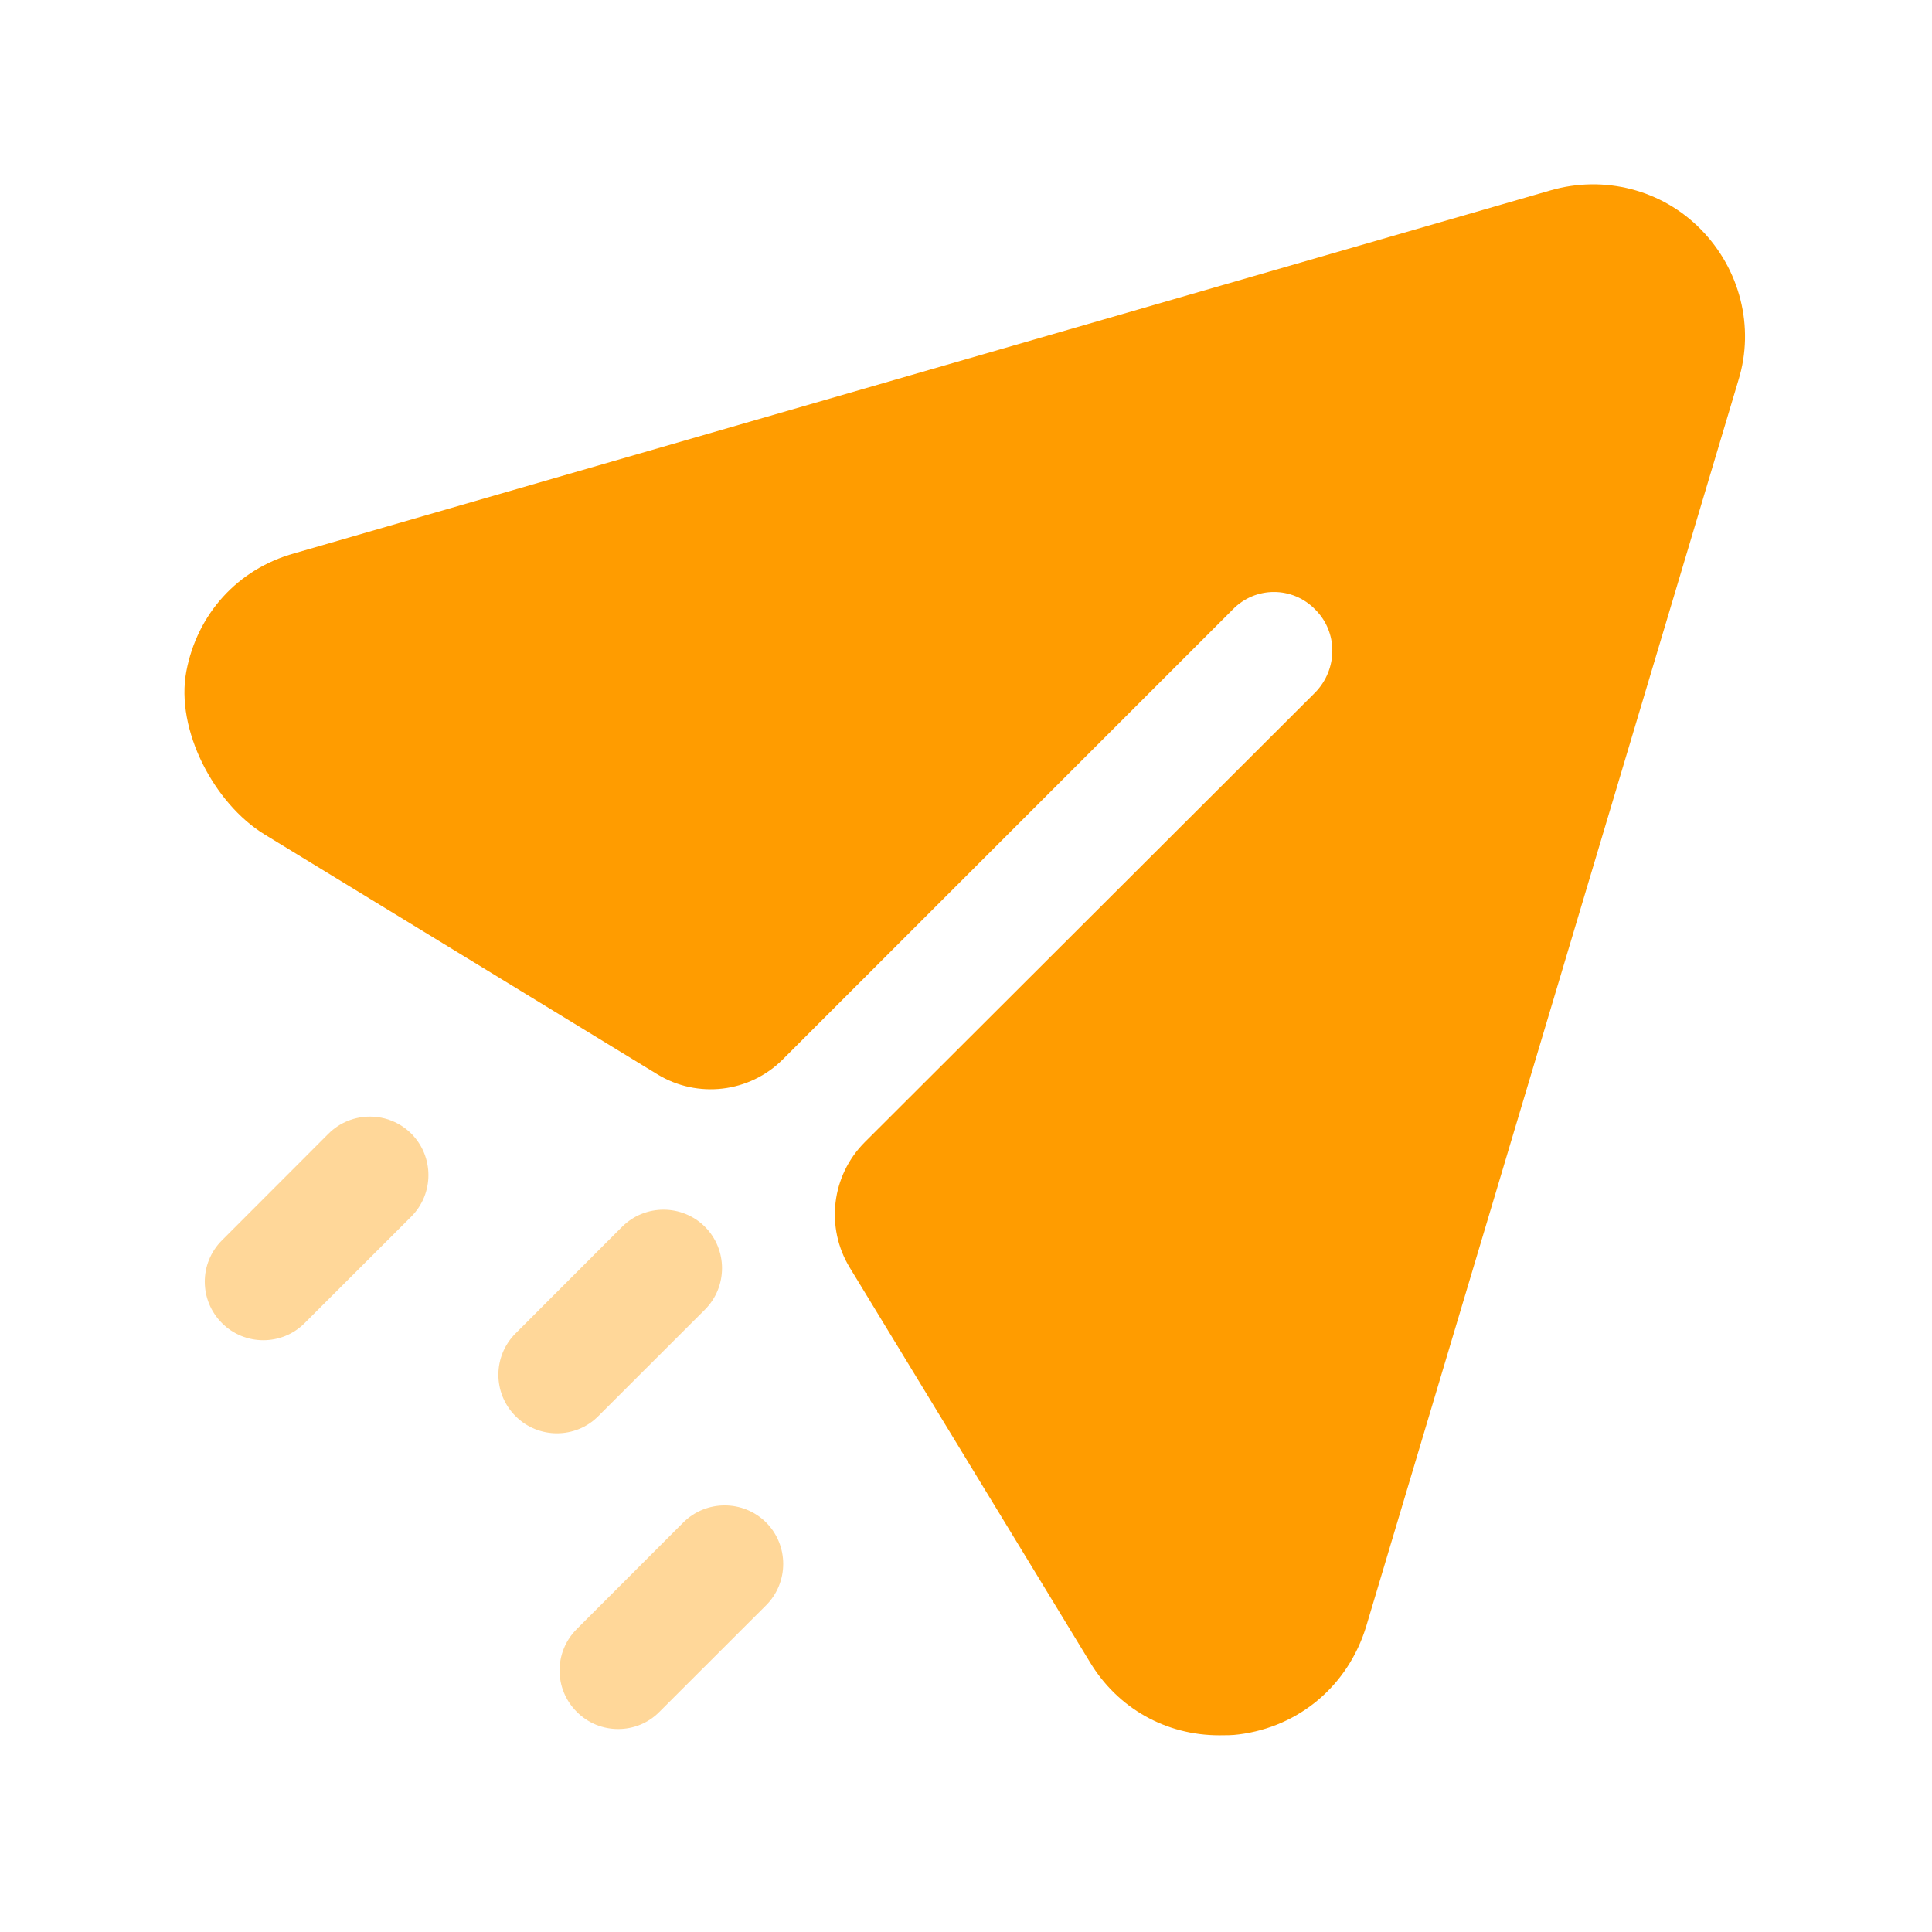 <svg width="100%" viewBox="0 0 33 33" fill="none" xmlns="http://www.w3.org/2000/svg">
<path d="M29.054 3.92C28.387 3.238 27.4 2.986 26.48 3.253L5.027 9.451C4.056 9.721 3.368 10.49 3.183 11.466C2.994 12.461 3.655 13.725 4.519 14.253L11.227 18.349C11.915 18.77 12.803 18.665 13.372 18.094L21.054 10.413C21.44 10.011 22.08 10.011 22.467 10.413C22.854 10.798 22.854 11.426 22.467 11.826L14.772 19.508C14.202 20.078 14.095 20.963 14.515 21.653L18.614 28.386C19.094 29.185 19.92 29.64 20.827 29.64C20.934 29.64 21.054 29.64 21.16 29.625C22.2 29.493 23.027 28.785 23.334 27.785L29.694 6.493C29.974 5.586 29.72 4.599 29.054 3.92Z" fill="#FF9C00"/>
<path opacity="0.4" fill-rule="evenodd" clip-rule="evenodd" d="M4.498 22.892C4.242 22.892 3.986 22.795 3.791 22.599C3.4 22.208 3.4 21.576 3.791 21.186L5.611 19.364C6.002 18.975 6.635 18.975 7.026 19.364C7.415 19.755 7.415 20.388 7.026 20.779L5.204 22.599C5.01 22.795 4.754 22.892 4.498 22.892ZM9.513 24.482C9.257 24.482 9.001 24.385 8.806 24.189C8.415 23.798 8.415 23.166 8.806 22.776L10.626 20.954C11.017 20.565 11.65 20.565 12.041 20.954C12.43 21.345 12.43 21.978 12.041 22.369L10.219 24.189C10.025 24.385 9.769 24.482 9.513 24.482ZM9.851 29.239C10.046 29.436 10.302 29.533 10.558 29.533C10.814 29.533 11.07 29.436 11.264 29.239L13.086 27.419C13.475 27.029 13.475 26.395 13.086 26.005C12.695 25.616 12.062 25.616 11.671 26.005L9.851 27.826C9.46 28.217 9.46 28.849 9.851 29.239Z" fill="#FF9C00"/>
</svg>
